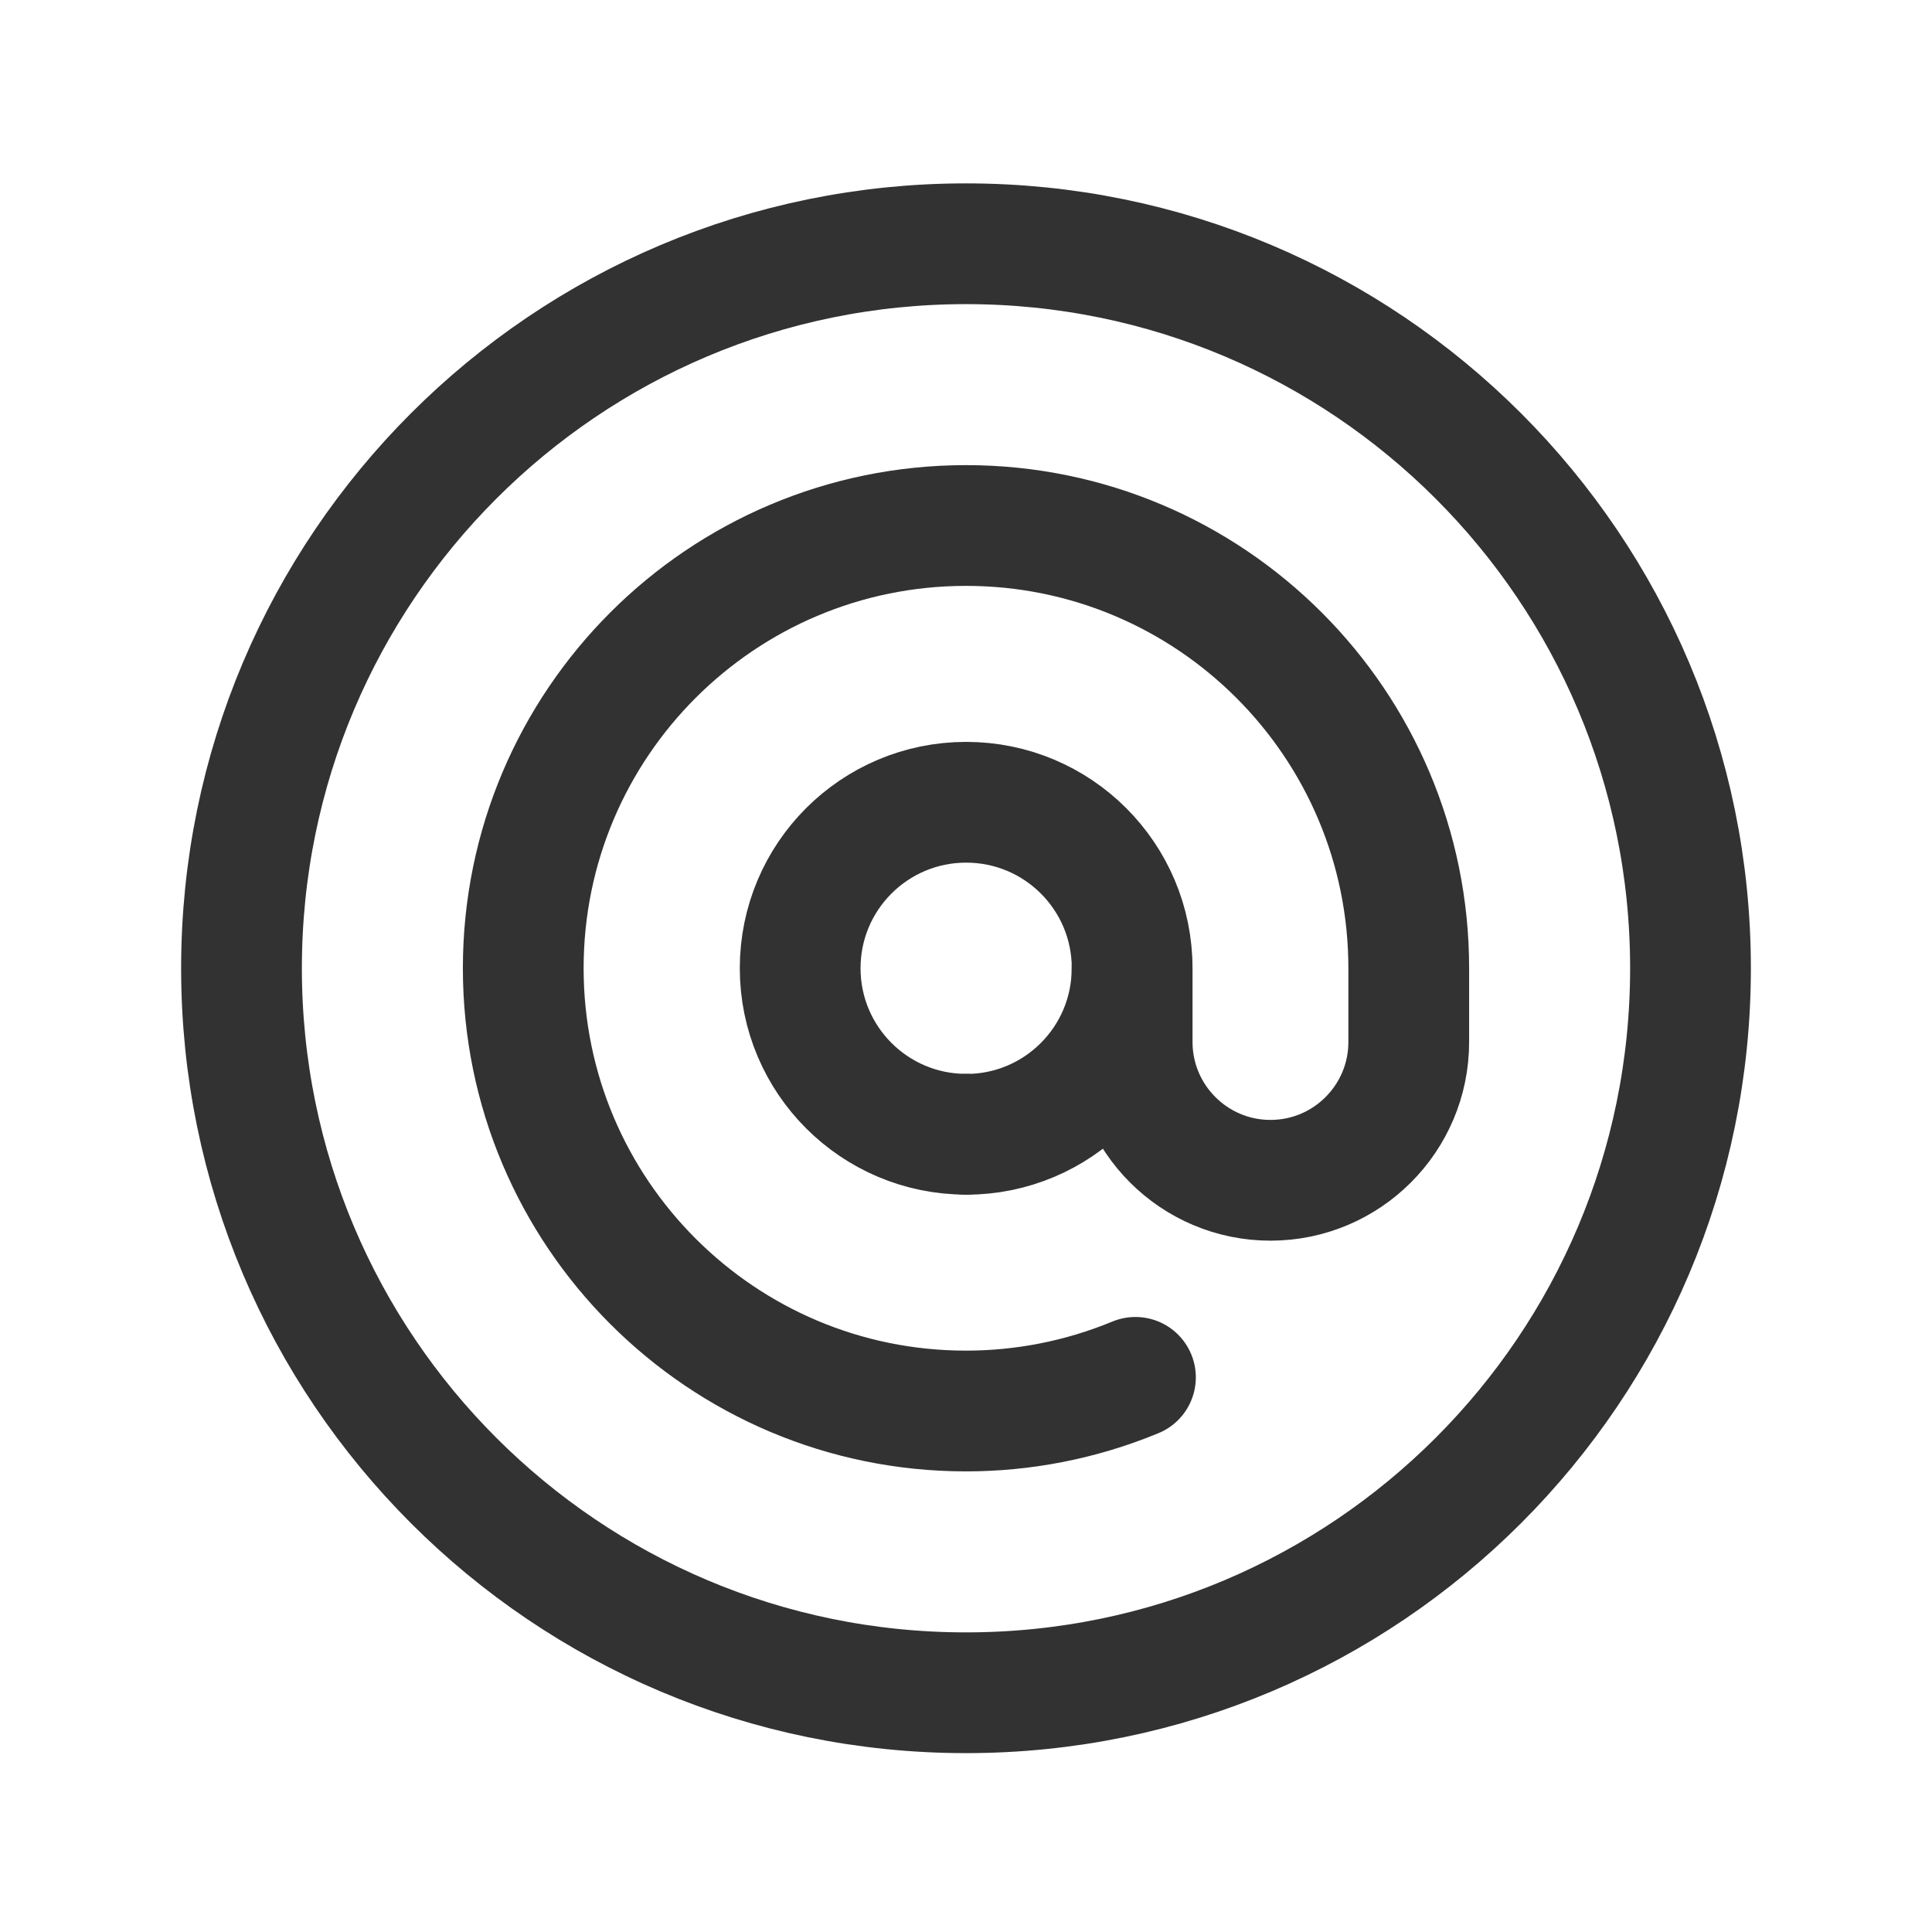 <?xml version="1.0" encoding="utf-8"?>
<!-- Generator: Adobe Illustrator 23.1.0, SVG Export Plug-In . SVG Version: 6.00 Build 0)  -->
<svg version="1.1" id="Icons" xmlns="http://www.w3.org/2000/svg" xmlns:xlink="http://www.w3.org/1999/xlink" x="0px" y="0px"
	 width="24px" height="24px" viewBox="0 0 24 24" enable-background="new 0 0 24 24" xml:space="preserve">
<g>
	<g>
		<g>
			<path fill="none" stroke="#323232" stroke-width="1.5" stroke-linecap="round" stroke-linejoin="round" d="M14.105,17.11
				c-0.69,0.285-1.404,0.418-2.105,0.418c-3.037,0-5.5-2.463-5.5-5.5s2.463-5.5,5.5-5.5s5.5,2.463,5.5,5.5v0.916
				c0,0.949-0.77,1.718-1.718,1.718c-0.948,0-1.718-0.77-1.718-1.718v-0.916c0-1.14-0.923-2.062-2.062-2.062l0,0
				c-1.14,0-2.062,0.923-2.062,2.062s0.923,2.062,2.062,2.062"/>
			<path fill="none" stroke="#323232" stroke-width="1.5" stroke-linecap="round" stroke-linejoin="round" d="M12.001,14.091
				c1.14,0,2.062-0.923,2.062-2.062"/>
		</g>
		<path fill="none" stroke="#323232" stroke-width="1.5" stroke-linecap="round" stroke-linejoin="round" d="M12,3.028L12,3.028
			c4.971,0,9,4.029,9,9v0c0,4.971-4.029,9-9,9h0c-4.971,0-9-4.029-9-9v0C3,7.057,7.029,3.028,12,3.028z"/>
	</g>
	<rect y="0.028" fill="none" width="24" height="24"/>
</g>
</svg>
